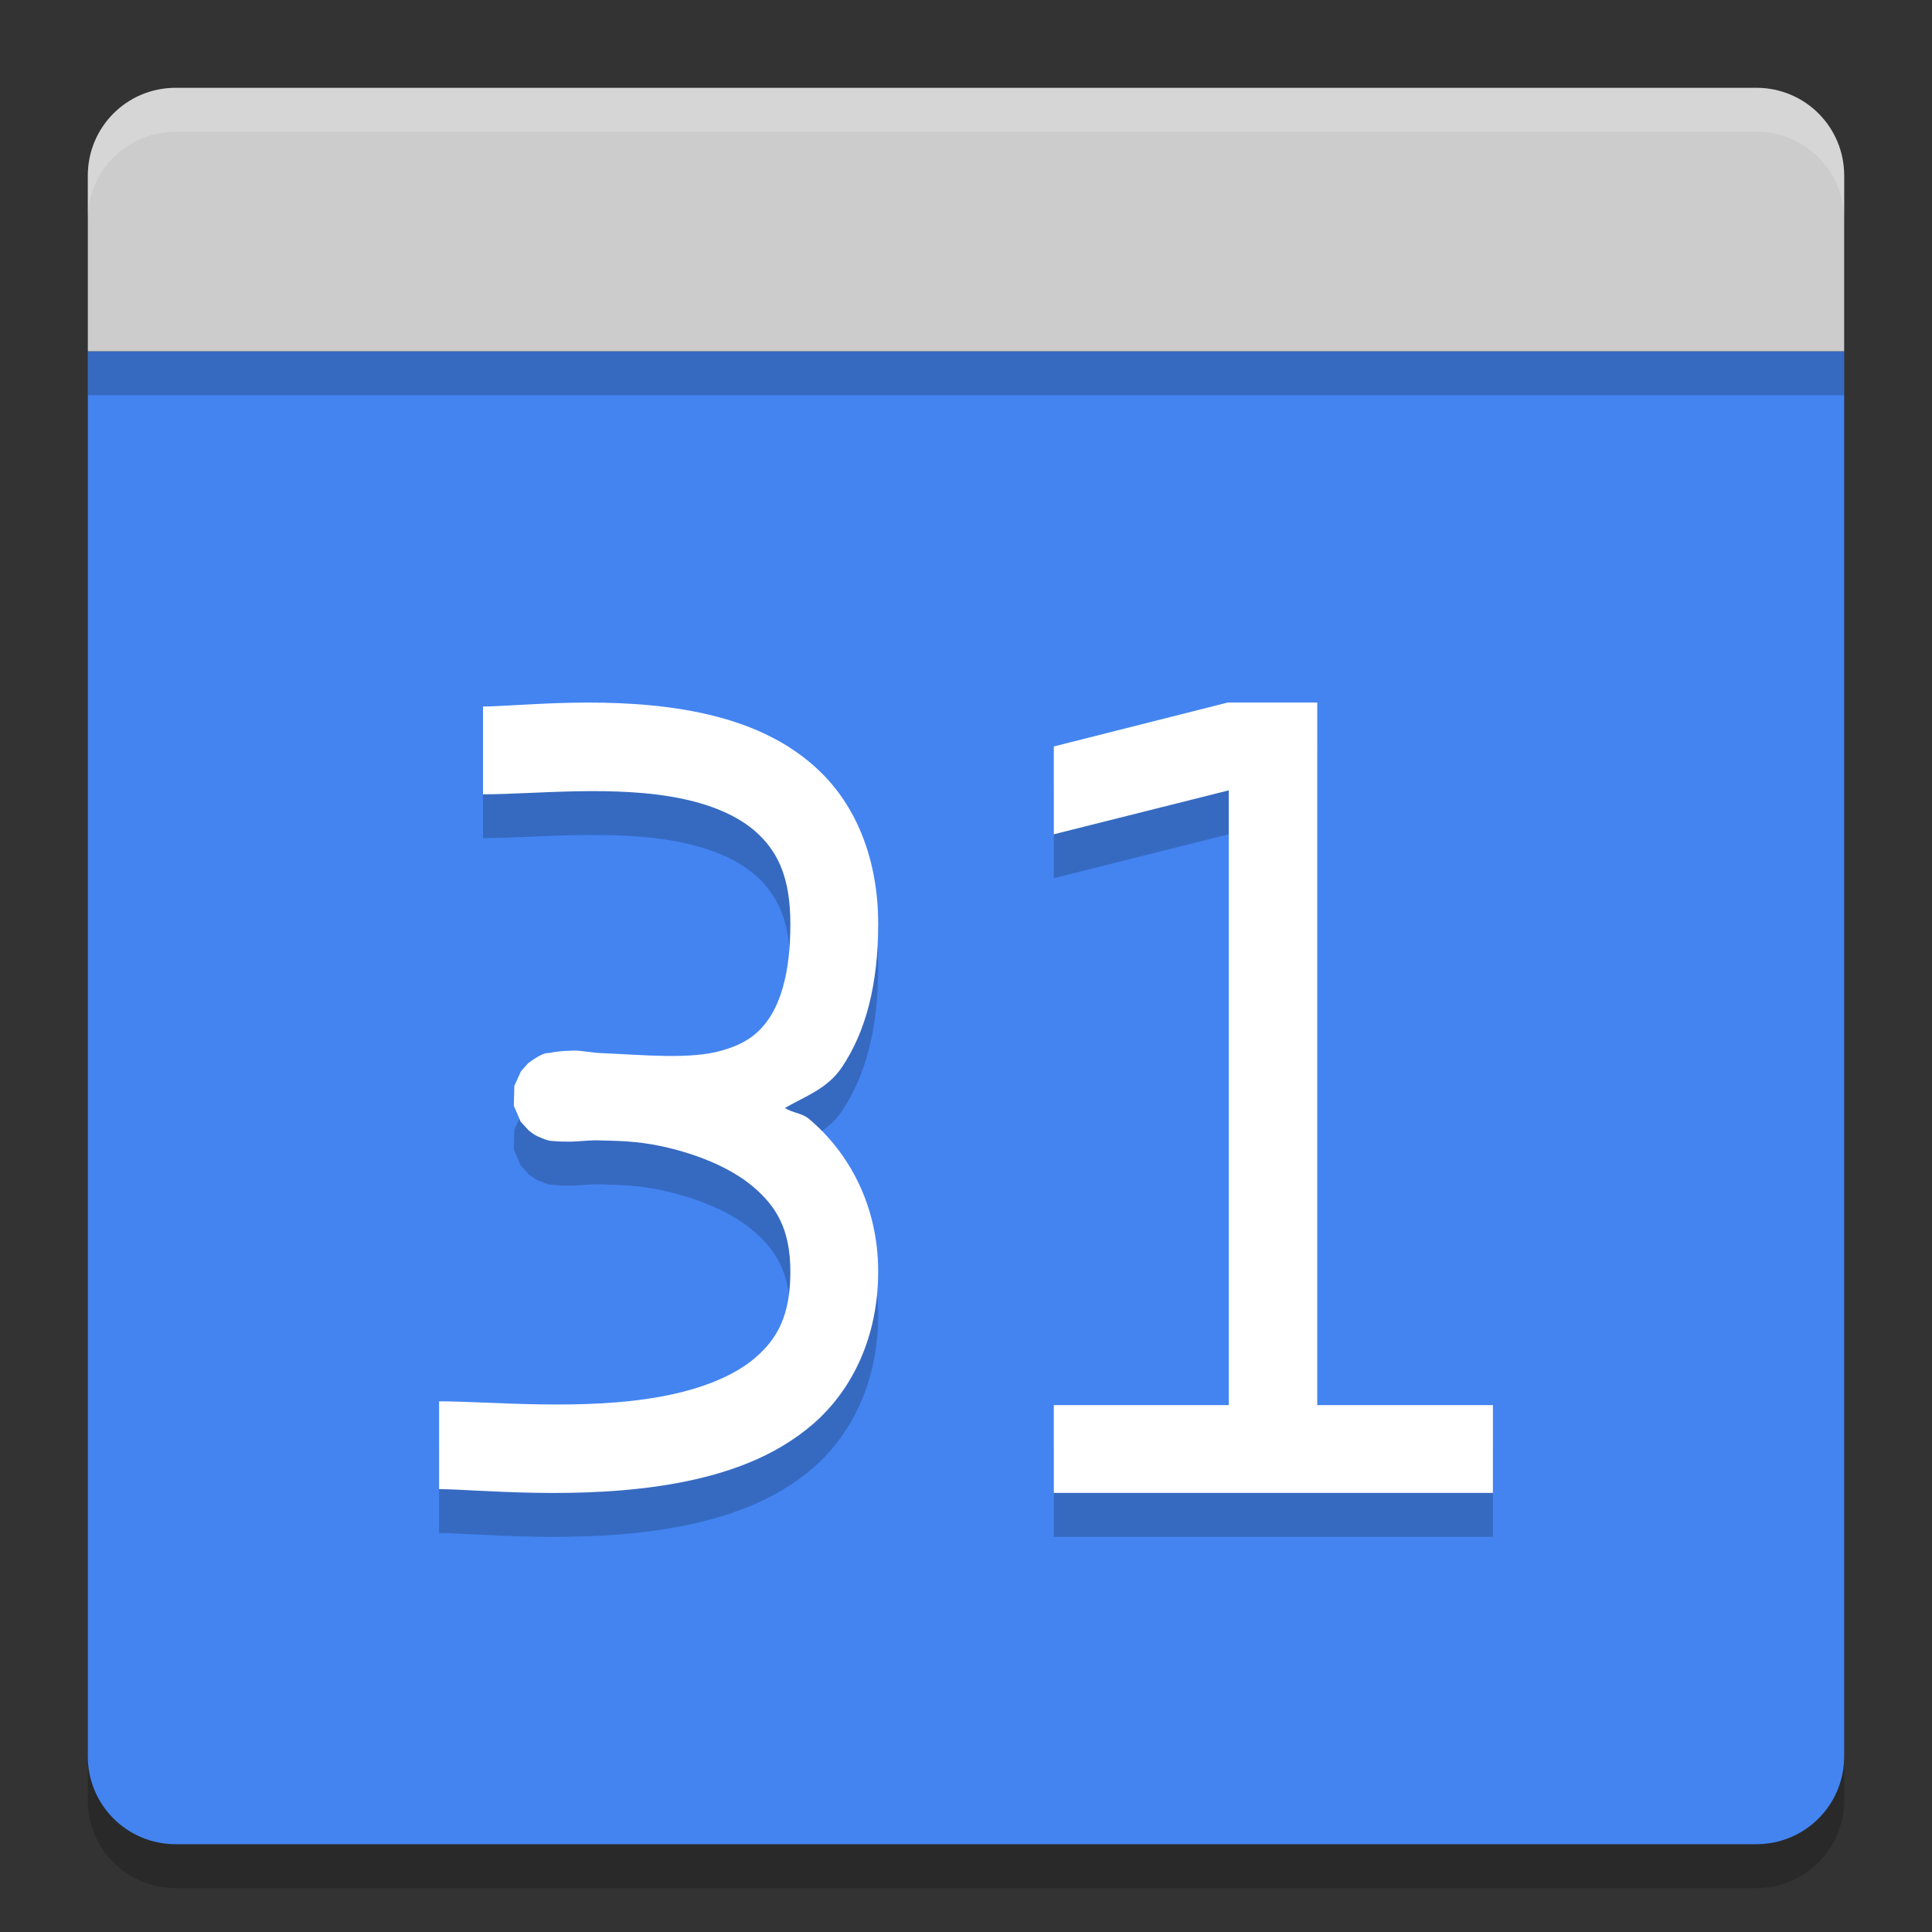 <?xml version="1.0" encoding="UTF-8" standalone="no"?>
<svg xmlns="http://www.w3.org/2000/svg" height="22" width="22" version="1">
 <rect width="100%" height="100%" fill="#333333" stroke="none"/>
 <path style="opacity:0.2" d="m 1,4.5 v 16 c 0,0.554 0.446,1 1,1 h 18 c 0.554,0 1,-0.446 1,-1 v -16 z"/>
 <path style="fill:#4384f1;fill-opacity:1" d="m 1,4 v 16 c 0,0.554 0.446,1 1,1 h 18 c 0.554,0 1,-0.446 1,-1 V 4 Z"/>
 <path d="m 21,4.5 v -2 c 0,-0.554 -0.446,-1 -1,-1 H 2 c -0.554,0 -1,0.446 -1,1 v 2 z" style="opacity:0.2;fill:#000000;fill-opacity:1"/>
 <path style="fill:#cccccc;fill-opacity:1" d="M 21,4 V 2 C 21,1.446 20.554,1 20,1 H 2 C 1.446,1 1,1.446 1,2 v 2 z"/>
 <path style="opacity:0.2;fill:#ffffff" d="M 2,1 C 1.446,1 1,1.446 1,2 v 0.5 c 0,-0.554 0.446,-1 1,-1 h 18 c 0.554,0 1,0.446 1,1 V 2 C 21,1.446 20.554,1 20,1 Z"/>
 <path d="M 13.98,8.5 12,9 v 1 l 1.992,-0.5 V 16.5 H 12 v 1 h 5 v -1 H 15 V 8.5 Z m -7.457,0.002 C 6.08,8.51 5.709,8.544 5.5,8.544 v 1 c 0.582,0 1.516,-0.109 2.271,0.051 0.378,0.08 0.686,0.22 0.889,0.426 C 8.863,10.227 9,10.504 9,11.021 c 0,0.551 -0.11,0.878 -0.242,1.074 -0.132,0.196 -0.294,0.295 -0.525,0.363 -0.37,0.11 -0.896,0.053 -1.385,0.033 -0.093,-0.002 -0.244,-0.032 -0.316,-0.029 -0.069,0.002 -0.127,0.005 -0.182,0.012 -0.027,0.003 -0.053,0.007 -0.086,0.014 -0.033,0.007 -0.049,-0.015 -0.189,0.074 -0.018,0.011 -0.062,0.045 -0.062,0.045 -3.086e-4,2.69e-4 -0.08,0.09 -0.08,0.09 -1.885e-4,2.67e-4 -0.076,0.166 -0.076,0.166 -6.77e-5,2.64e-4 -0.006,0.226 -0.006,0.227 5.44e-5,2.61e-4 0.078,0.181 0.078,0.182 1.775e-4,2.57e-4 0.091,0.099 0.092,0.1 3.018e-4,2.53e-4 0.05,0.039 0.07,0.051 0.02,0.012 0.038,0.019 0.053,0.025 0.117,0.052 0.135,0.041 0.168,0.045 0.065,0.008 0.117,0.008 0.189,0.008 0.069,0 0.245,-0.02 0.334,-0.014 0.203,0.006 0.41,0.006 0.688,0.064 0.387,0.082 0.783,0.236 1.049,0.459 C 8.837,14.233 9,14.495 9,14.978 9,15.478 8.852,15.74 8.607,15.955 8.363,16.169 7.981,16.319 7.533,16.402 6.638,16.568 5.582,16.457 5,16.457 v 1 c 0.418,0 1.611,0.135 2.717,-0.07 C 8.269,17.284 8.824,17.095 9.268,16.707 9.711,16.318 10,15.714 10,14.978 10,14.225 9.665,13.621 9.213,13.242 9.129,13.171 9.027,13.175 8.938,13.117 9.167,12.983 9.42,12.9 9.586,12.654 9.86,12.247 10,11.707 10,11.021 10,10.302 9.762,9.715 9.371,9.318 8.98,8.921 8.476,8.722 7.979,8.617 7.481,8.511 6.967,8.493 6.523,8.502 Z" style="opacity:0.2;fill:#000000;fill-opacity:1"/>
 <path style="fill:#ffffff;fill-opacity:1" d="M 13.98,8 12,8.5 v 1 l 1.992,-0.5 V 16 H 12 v 1 h 5 V 16 H 15 V 8 Z m -7.457,0.002 C 6.08,8.01 5.709,8.045 5.5,8.045 v 1 c 0.582,0 1.516,-0.109 2.271,0.051 0.378,0.08 0.686,0.22 0.889,0.426 C 8.863,9.727 9,10.004 9,10.521 9,11.072 8.89,11.399 8.758,11.596 c -0.132,0.196 -0.294,0.295 -0.525,0.363 -0.37,0.11 -0.896,0.053 -1.385,0.033 -0.093,-0.002 -0.244,-0.032 -0.316,-0.029 -0.069,0.002 -0.127,0.005 -0.182,0.012 -0.027,0.003 -0.053,0.007 -0.086,0.014 -0.033,0.007 -0.049,-0.015 -0.189,0.074 -0.018,0.011 -0.062,0.045 -0.062,0.045 -3.086e-4,2.69e-4 -0.08,0.09 -0.08,0.09 -1.885e-4,2.67e-4 -0.076,0.166 -0.076,0.166 -6.77e-5,2.64e-4 -0.006,0.226 -0.006,0.227 5.44e-5,2.61e-4 0.078,0.181 0.078,0.182 1.775e-4,2.57e-4 0.091,0.099 0.092,0.1 3.018e-4,2.53e-4 0.05,0.039 0.07,0.051 0.02,0.012 0.038,0.019 0.053,0.025 0.117,0.052 0.135,0.041 0.168,0.045 C 6.376,13 6.427,13 6.5,13 c 0.069,0 0.245,-0.02 0.334,-0.014 0.203,0.006 0.41,0.006 0.688,0.064 0.387,0.082 0.783,0.236 1.049,0.459 C 8.837,13.733 9,13.995 9,14.479 9,14.979 8.852,15.241 8.607,15.455 8.363,15.669 7.981,15.819 7.533,15.902 6.638,16.068 5.582,15.957 5,15.957 v 1 c 0.418,0 1.611,0.135 2.717,-0.07 C 8.269,16.784 8.824,16.595 9.268,16.207 9.711,15.819 10,15.215 10,14.479 10,13.726 9.665,13.122 9.213,12.742 9.129,12.672 9.027,12.675 8.938,12.617 9.167,12.483 9.42,12.401 9.586,12.154 9.86,11.748 10,11.207 10,10.521 10,9.802 9.762,9.215 9.371,8.818 8.98,8.422 8.476,8.223 7.979,8.117 7.481,8.012 6.967,7.994 6.523,8.002 Z"/>
</svg>
